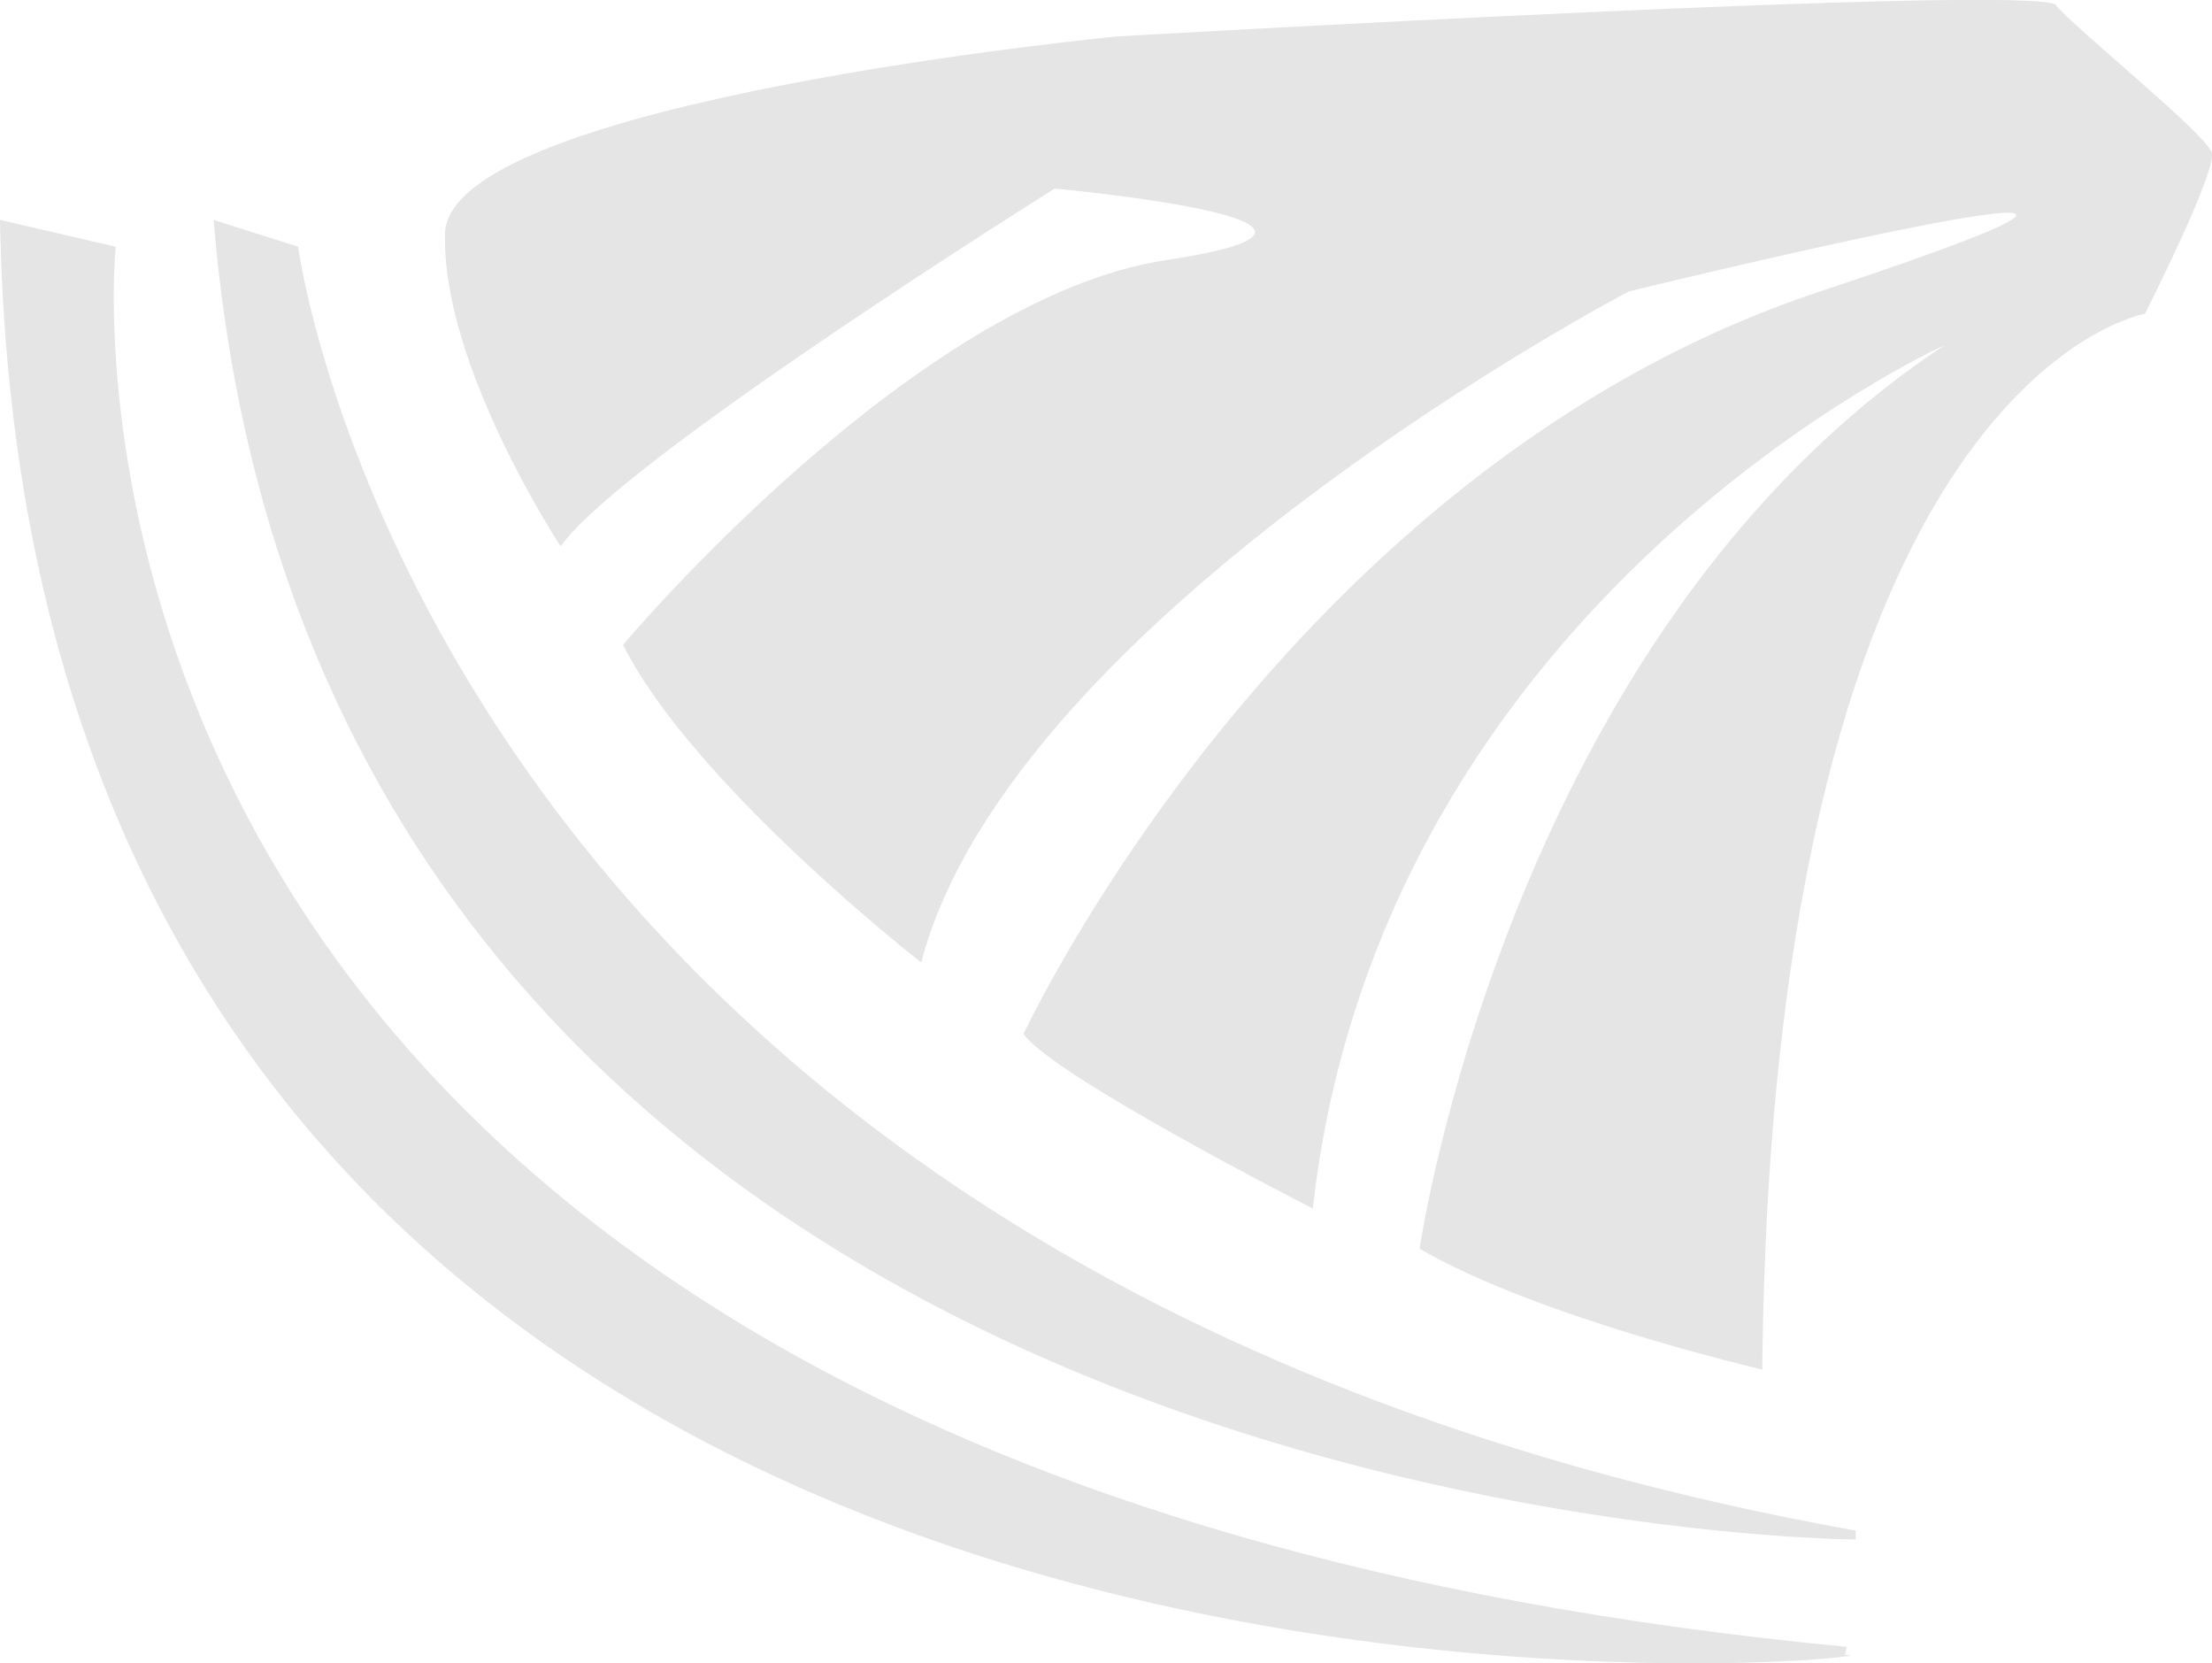 <svg xmlns="http://www.w3.org/2000/svg" width="423" height="317.969" viewBox="0 0 423 317.969">
<defs>
    <style>
      .cls-1 {
        fill: #e5e5e6;
        fill-rule: evenodd;
        mix-blend-mode: luminosity;
      }
    </style>
  </defs>
  <path id="Shape_4_copy" data-name="Shape 4 copy" class="cls-1" d="M696.182,567.023S624.893,578.957,623,768.85c0,0-42.858-9.906-65.527-23.09,0,0,17.028-117.713,100.418-172.75,0,0-107.73,48.461-120.842,165.053,0,0-49.574-25.236-55.315-33.353,0,0,50.225-108.111,152.329-141.963s-36.593,0-36.593,0-117.818,61.674-135.309,128.28c0,0-43.485-33.839-57.017-60.719,0,0,55.61-66.242,103.822-73.547s-21.275-13.683-21.275-13.683-83.254,52.065-94.461,68.416c0,0-22.817-34.56-22.126-59.864S499.6,514,499.6,514s176.257-10.161,179.561-5.986,28.778,24.639,29.785,28.221S696.182,567.023,696.182,567.023ZM343.017,554.2s25.53,196.695,297.85,245.441v1.711s-293.27-1.5-314.019-252.284Zm-34.891,0S283.394,788.021,639.165,821.872l-0.324,1.548C660.463,823.111,291.584,864.1,286,549.064Z" transform="translate(-286 -507.031)"/>
</svg>
